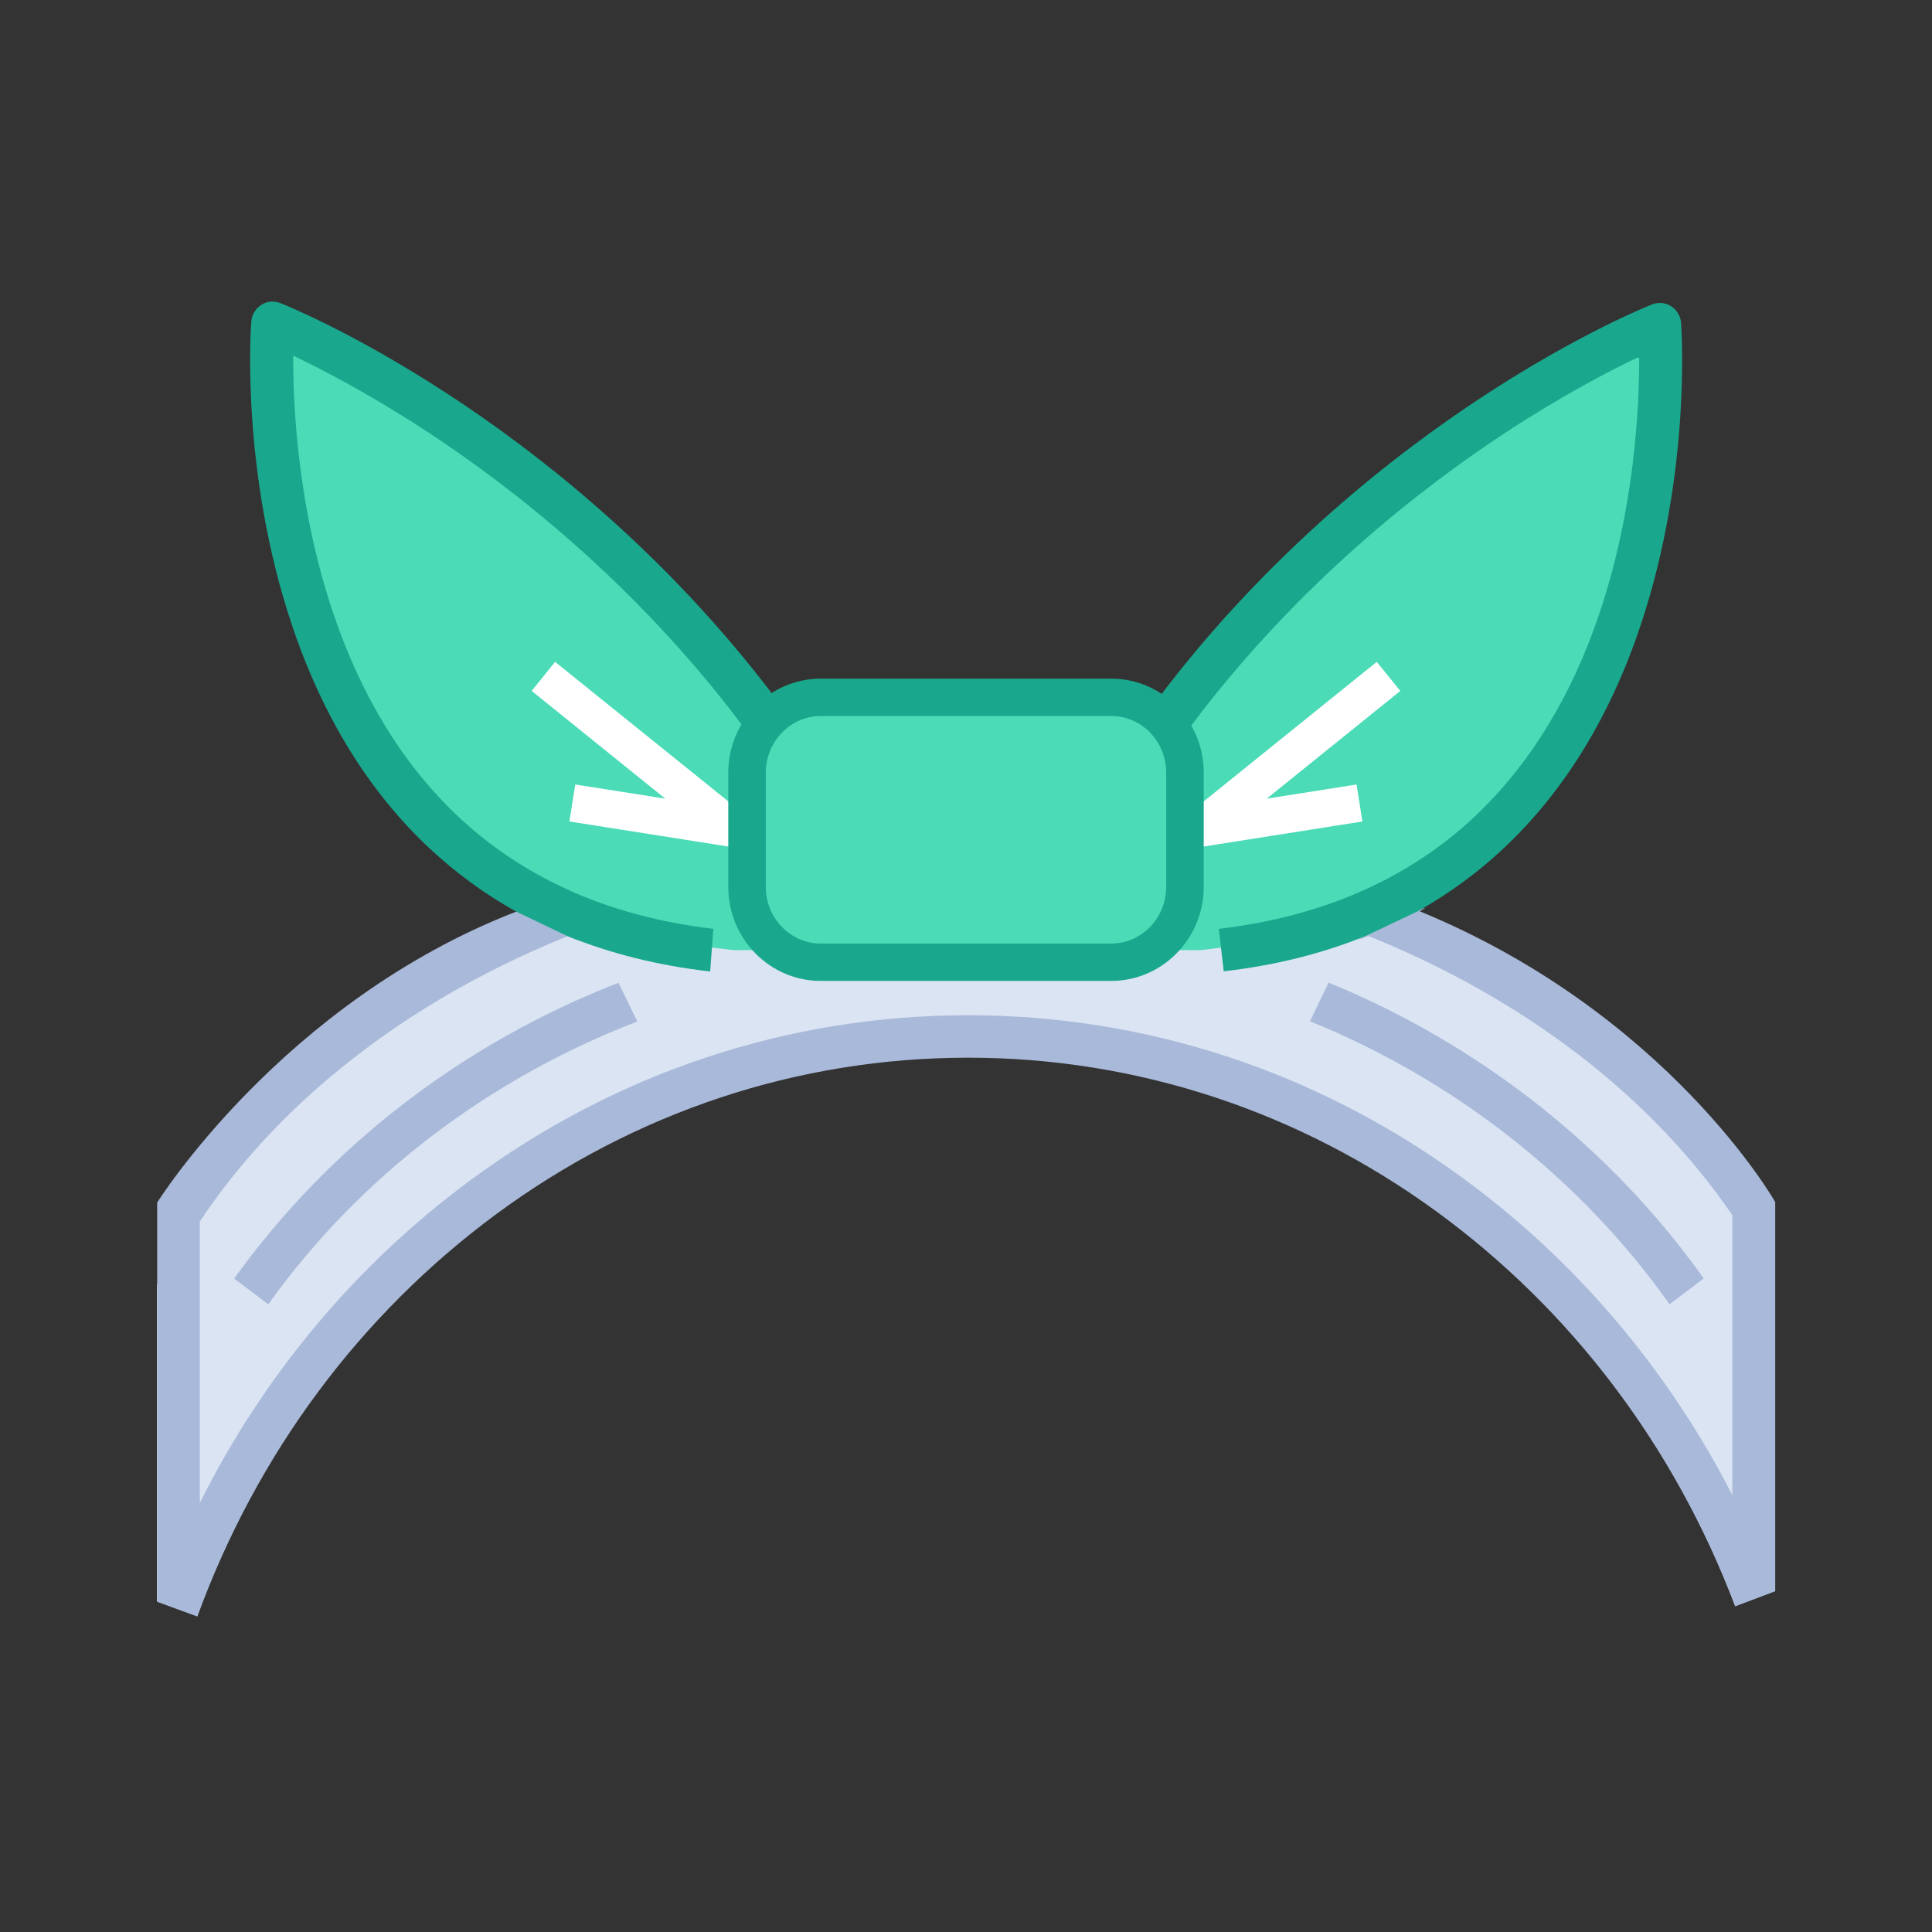 <?xml version="1.0" standalone="no"?><!DOCTYPE svg PUBLIC "-//W3C//DTD SVG 1.1//EN" "http://www.w3.org/Graphics/SVG/1.1/DTD/svg11.dtd"><svg t="1591159155918" class="icon" viewBox="0 0 1024 1024" version="1.1" xmlns="http://www.w3.org/2000/svg" p-id="2069" xmlns:xlink="http://www.w3.org/1999/xlink" width="200" height="200"><rect x="0" y="0" width="1024" height="1024" fill="#333333" stroke="none"/><defs><style type="text/css"></style></defs><path d="M774.4 506.9c-77-49.2-167.4-75.3-261.4-75.3-95 0-186.2 26.5-263.7 76.8-75.6 49-133.1 93.4-166.1 172.8v167.4l21.3 7.8c31.5-86.3 86.3-160 158.3-213.2 73.6-54.3 160.1-83 250.3-83 89.2 0 174.9 28.1 248 81.4 71.5 52 126.3 124.4 158.5 209.4l21.2-8V677.2c-33.7-78.2-91.3-122.3-166.4-170.3z" fill="#DAE4F2" p-id="2070"></path><path d="M124.1 677.7c25.4-35.3 55.9-66.8 91-93.6 34.3-26.2 72.1-47.4 112.7-63.2l10 20.5c-39.2 15.1-75.8 35.5-108.9 60.7-33.5 25.6-62.6 55.5-86.7 89.2l-18.1-13.6zM884.9 691.3C838 625 771.2 572.5 694.3 541.3l9.9-20.5c80.1 32.8 149.7 87.7 198.8 156.8l-18.1 13.7z" fill="#A9B9D9" p-id="2071"></path><path d="M300.9 496.2c-47.5 19.1-89.9 44.3-126.2 74.9-27.5 23.2-50.5 48.8-68.8 76.3v149.2c34-68 82.9-126.4 143.5-171.1 77.5-57.2 168.7-87.4 263.7-87.4 94 0 184.4 29.6 261.4 85.7 60.3 43.9 109.3 101.6 143.7 168.7V644.1c-43-63-110.1-114.6-192.9-148-24.2 9.9 44-22.5 27.2-13.1 131.8 54.3 188.4 154.1 188.4 154.1v206.3l-21.2 8c-32.2-84.9-87-157.3-158.5-209.4-73.1-53.2-158.9-81.4-248-81.4-90.1 0-176.7 28.7-250.3 83-72 53.2-126.8 126.9-158.3 213.2L83.3 849V637.4s66.3-106.2 190.5-154.3c-0.2 0 51.6 23 27.1 13.1z" fill="#A9B9D9" p-id="2072"></path><path d="M624.7 390.1c59.5-79.2 128.5-132.9 175.9-163.9 24.8-16.2 46.5-28.2 62.3-36.2 5.4-2.7 11.8 1.3 11.6 7.3-0.8 30.4-5.1 79.7-22 129.8-15.7 46.6-39.2 84.8-69.7 113.5-38 35.7-87.4 56.9-146.9 63h-28.5l17.3-113.5zM399.2 389c-59.8-79.3-129-133-176.6-164.1-24.6-16-45.9-27.8-61.6-35.8-5.4-2.7-11.8 1.3-11.6 7.3 0.8 30.5 5.1 80.1 22.1 130.4 15.8 46.8 39.4 85.1 70.1 113.8 17.8 16.7 38.2 30.2 60.9 40.5h0.1v0.1c25.9 11.7 54.9 19.2 86.7 22.4h30.9l-21-114.6z" fill="#4BDBB7" p-id="2073"></path><path d="M671.4 423.3l70.8-57.1-12.5-15.4-99.7 80.4 7.8 17.5 84.3-13.3-3.1-19.6zM281.8 366.2l70.8 57.1-47.7-7.5-3.1 19.6 84.4 13.3 7.8-17.5-99.8-80.4z" fill="#FFFFFF" p-id="2074"></path><path d="M435 510c-21.5 0-39.1-17.9-39.1-39.9v-60.6c0-22 17.5-39.9 39.1-39.9h154c21.5 0 39.1 17.9 39.1 39.9v60.6c0 22-17.5 39.9-39.1 39.9H435z" fill="#4BDBB7" p-id="2075"></path><path d="M589 379.5c16.1 0 29.1 13.5 29.1 30v60.6c0 16.5-13.1 30-29.1 30H435c-16.1 0-29.1-13.5-29.1-30v-60.6c0-16.5 13.1-30 29.1-30h154m0-19.8H435c-27 0-49 22.4-49 49.8v60.6c0 27.5 22 49.8 49 49.8h154c27 0 49-22.4 49-49.8v-60.6c0-27.5-22-49.8-49-49.8z" fill="#19A88D" p-id="2076"></path><path d="M273.5 483.1c-16.7-9.3-32.1-20.6-46.1-33.7-32-30-56.4-69.7-72.6-117.9-27.3-81.2-21.9-157.9-21.6-161.1 0.3-3.6 2.2-6.8 5.3-8.8s6.8-2.3 10.2-0.9c1.5 0.6 38.1 15.1 88.9 48.3 46.7 30.5 114.8 83.2 173.6 161.3L393 383.9C336.2 308.5 270.4 257.5 225.2 228c-29.9-19.5-54.9-32.4-69.8-39.5-0.1 26.4 2.4 80.9 21.2 136.4 15 44.5 37.4 80.9 66.6 108.2 17 15.9 36.3 28.7 57.9 38.5h0.1v0.1c23.1 10.4 48.8 17.3 76.9 20.6l-1.7 22.6c-27.3-3.1-52.6-9.4-75.8-18.8l-27.1-13zM751.2 483.1c16.8-9.4 32.2-20.7 46.2-33.9 31.8-30 56-69.5 72.1-117.6 27.1-80.9 21.7-157.3 21.5-160.5-0.3-3.6-2.2-6.8-5.3-8.8-3-1.9-6.8-2.3-10.2-0.9-1.5 0.6-38.1 15.1-88.9 48.3-46.8 30.6-114.8 83.4-173.5 161.5l18.1 13.6c56.5-75.3 122.2-126.3 167.2-155.8 30.1-19.7 55.3-32.8 70.4-39.9 0.1 26.3-2.4 80.6-21 135.8-14.9 44.3-37.2 80.6-66.2 107.9-35.2 33.1-80.9 53.1-135.6 59.5l2.6 22.5c27.2-3.1 52.4-9.4 75.4-18.8l27.2-12.9z" fill="#19A88D" p-id="2077"></path></svg>